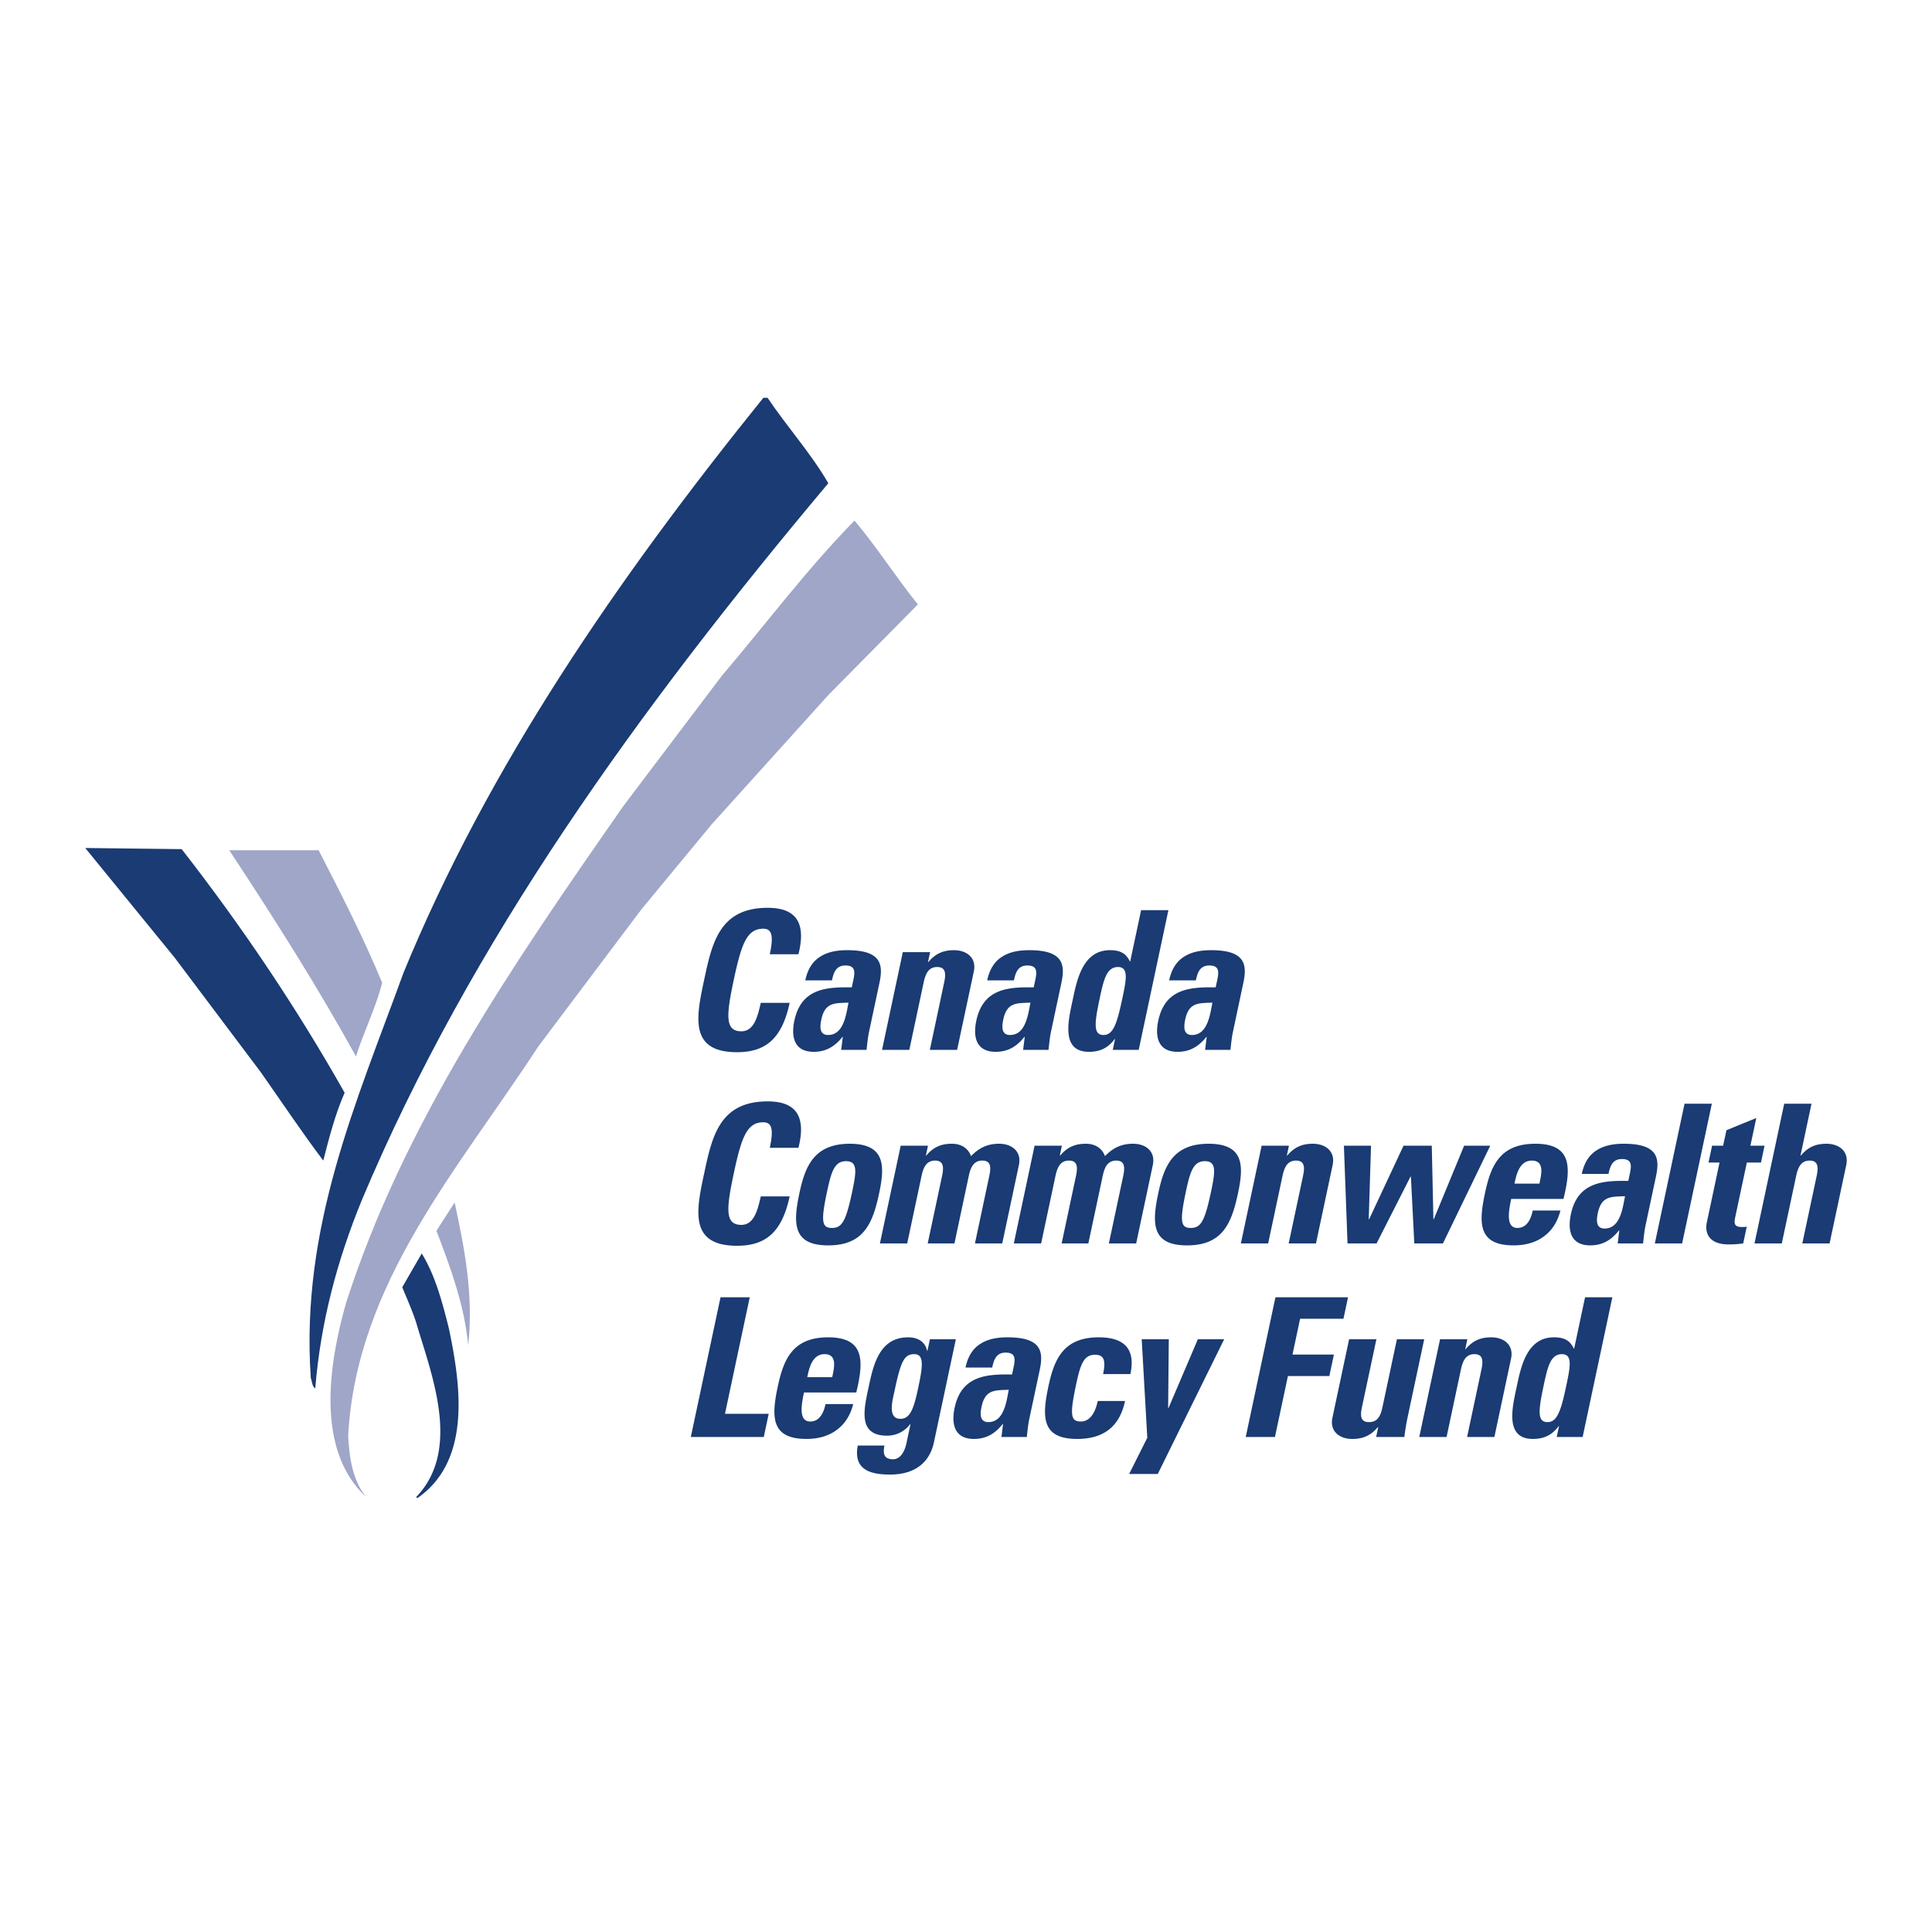 <svg xmlns="http://www.w3.org/2000/svg" width="2500" height="2500" viewBox="0 0 192.756 192.756"><g fill-rule="evenodd" clip-rule="evenodd"><path fill="#fff" d="M0 0h192.756v192.756H0V0z"/><path d="M76.58 39.687c1.94 2.889 4.349 5.561 6.061 8.526-18.872 22.47-35.706 45.736-46.55 71.543-2.411 5.895-4.098 12.086-4.636 18.761-.315-.166-.315-.686-.445-1.02-1.056-15.054 4.599-27.642 9.251-40.451 8.444-20.576 21.349-39.32 35.901-57.359h.418z" fill="#1a3b73"/><path d="M91.576 60.302l-8.935 9.045-11.625 12.885-7.006 8.473-10.29 13.681c-7.991 12.255-18.168 23.619-18.984 38.877.129 2.224.426 4.411 1.798 6.099-5.08-4.691-3.725-13.311-2.021-19.318 5.747-17.981 16.668-33.833 27.681-49.628l9.825-12.996c4.282-5.024 8.489-10.642 13.236-15.481 2.226 2.633 4.116 5.636 6.321 8.363z" fill="#9fa6c7"/><path d="M18.125 84.718c6.099 7.822 11.513 15.906 16.259 24.303-.945 2.151-1.539 4.469-2.132 6.769-2.133-2.819-4.153-5.859-6.228-8.808l-8.585-11.42-8.935-10.958 9.621.114z" fill="#1a3b73"/><path d="M31.79 84.828c2.243 4.356 4.467 8.714 6.34 13.219-.65 2.559-1.835 4.875-2.615 7.359-3.855-7.008-8.193-13.829-12.643-20.579h8.918v.001zM46.713 134.217c-.39-4.062-1.762-7.731-3.171-11.422l1.817-2.817c.964 4.43 1.909 9.214 1.354 14.239z" fill="#9fa6c7"/><path d="M44.784 132.529c1.168 5.579 2.3 13.181-3.15 16.943l-.113-.11c4.562-4.746 1.521-12.235 0-17.408-.435-1.381-1.394-3.462-1.384-3.536l1.94-3.36c1.354 2.206 2.045 4.841 2.707 7.471zM70.25 97.774c.786-3.687 1.532-7.202 6.34-7.202 2.973 0 3.822 1.642 3.071 4.634h-2.859c.396-1.853.215-2.549-.654-2.549-1.642 0-2.182 1.544-2.943 5.117-.759 3.574-.875 5.119.766 5.119 1.353 0 1.663-1.738 1.937-2.84h2.876c-.792 3.729-2.534 4.925-5.257 4.925-4.809.001-4.053-3.553-3.277-7.204zM86.707 102.932c-.128.599-.181 1.218-.251 1.815h-2.53l.159-1.294h-.038c-.793 1.004-1.687 1.487-2.865 1.487-1.893 0-2.289-1.41-1.928-3.11.685-3.224 3.206-3.359 5.727-3.321l.162-.753c.175-.83.187-1.429-.797-1.429-.948 0-1.175.715-1.341 1.487h-2.663c.249-1.177.776-1.931 1.508-2.376.717-.462 1.642-.638 2.684-.638 3.457 0 3.586 1.488 3.208 3.265l-1.035 4.867zm-4.762-1.218c-.148.696-.213 1.547.675 1.547 1.602 0 1.811-2.163 2.037-3.227-1.364.06-2.343-.056-2.712 1.68zM92.588 95.979h.038c.727-.867 1.526-1.178 2.549-1.178 1.294 0 2.271.773 1.983 2.125l-1.666 7.821H92.77l1.429-6.722c.184-.867.174-1.545-.695-1.545s-1.168.678-1.352 1.545l-1.429 6.722h-2.722l2.073-9.752h2.723l-.209.984zM104.859 102.932c-.127.599-.18 1.218-.25 1.815h-2.531l.16-1.294h-.039c-.793 1.004-1.686 1.487-2.865 1.487-1.891 0-2.287-1.41-1.926-3.11.686-3.224 3.205-3.359 5.727-3.321l.16-.753c.176-.83.188-1.429-.797-1.429-.947 0-1.174.715-1.34 1.487h-2.666c.252-1.177.779-1.931 1.512-2.376.715-.462 1.641-.638 2.684-.638 3.457 0 3.584 1.488 3.207 3.265l-1.036 4.867zm-4.761-1.218c-.148.696-.213 1.547.676 1.547 1.602 0 1.811-2.163 2.037-3.227-1.364.06-2.344-.056-2.713 1.68zM111.021 104.747l.23-1.081h-.041c-.701.945-1.525 1.274-2.568 1.274-2.818 0-2.057-3.129-1.629-5.138.418-1.969.984-5.002 3.727-5.002.984 0 1.6.29 1.984 1.121h.037l1.088-5.117h2.723l-2.963 13.943h-2.588zm.918-4.964c.416-1.949.723-3.303-.396-3.303-1.178 0-1.447 1.354-1.861 3.303-.523 2.454-.566 3.478.418 3.478.927 0 1.318-1.024 1.839-3.478zM123.014 102.932c-.127.599-.184 1.218-.252 1.815h-2.529l.16-1.294h-.039c-.793 1.004-1.688 1.487-2.867 1.487-1.891 0-2.285-1.41-1.924-3.11.684-3.224 3.205-3.359 5.725-3.321l.16-.753c.178-.83.189-1.429-.797-1.429-.945 0-1.174.715-1.34 1.487h-2.664c.25-1.177.777-1.931 1.51-2.376.715-.462 1.643-.638 2.684-.638 3.457 0 3.584 1.488 3.207 3.265l-1.034 4.867zm-4.764-1.218c-.146.696-.211 1.547.678 1.547 1.602 0 1.811-2.163 2.037-3.227-1.365.06-2.344-.056-2.715 1.68zM70.25 117.089c.786-3.689 1.532-7.204 6.34-7.204 2.973 0 3.822 1.642 3.071 4.634h-2.859c.396-1.853.215-2.549-.654-2.549-1.642 0-2.182 1.544-2.943 5.119-.759 3.572-.875 5.117.766 5.117 1.353 0 1.663-1.739 1.937-2.841h2.876c-.792 3.729-2.534 4.925-5.257 4.925-4.809 0-4.053-3.553-3.277-7.201zM79.755 119.057c.566-2.665 1.438-4.944 5.03-4.944 3.591 0 3.494 2.279 2.927 4.944-.648 3.052-1.567 5.195-5.083 5.195-3.515 0-3.523-2.144-2.874-5.195zm5.268-.154c.43-2.027.552-3.052-.607-3.052-1.158 0-1.472 1.024-1.904 3.052-.631 2.973-.518 3.61.487 3.61 1.004.001 1.39-.637 2.024-3.61zM92.375 115.291h.038c.727-.868 1.525-1.179 2.549-1.179.966 0 1.639.465 1.919 1.237.818-.851 1.673-1.237 2.792-1.237 1.293 0 2.27.773 1.982 2.126l-1.662 7.82H97.27l1.428-6.721c.188-.868.176-1.545-.693-1.545s-1.168.677-1.353 1.545l-1.428 6.721h-2.666l1.429-6.721c.186-.868.175-1.545-.694-1.545s-1.167.677-1.353 1.545l-1.429 6.721h-2.722l2.073-9.752h2.723l-.21.985zM105.738 115.291h.039c.725-.868 1.525-1.179 2.549-1.179.963 0 1.637.465 1.918 1.237.818-.851 1.672-1.237 2.793-1.237 1.293 0 2.268.773 1.98 2.126l-1.662 7.82h-2.723l1.43-6.721c.184-.868.172-1.545-.695-1.545-.869 0-1.168.677-1.352 1.545l-1.43 6.721h-2.664l1.428-6.721c.184-.868.174-1.545-.693-1.545-.871 0-1.17.677-1.354 1.545l-1.428 6.721h-2.725l2.072-9.752h2.725l-.208.985zM115.559 119.057c.564-2.665 1.436-4.944 5.027-4.944 3.594 0 3.494 2.279 2.928 4.944-.648 3.052-1.568 5.195-5.084 5.195-3.512 0-3.52-2.144-2.871-5.195zm5.265-.154c.432-2.027.551-3.052-.607-3.052s-1.473 1.024-1.904 3.052c-.631 2.973-.516 3.61.486 3.61 1.006.001 1.392-.637 2.025-3.61zM128.389 115.291h.039c.727-.868 1.525-1.179 2.549-1.179 1.293 0 2.27.773 1.98 2.126l-1.662 7.82h-2.723l1.428-6.721c.188-.868.176-1.545-.693-1.545s-1.168.677-1.354 1.545l-1.428 6.721h-2.723l2.072-9.752h2.723l-.208.985zM134.082 114.307h2.705l-.228 7.338h.039l3.433-7.338h2.819l.16 7.338h.037l3.029-7.338h2.606l-4.719 9.752h-2.858l-.339-6.663h-.041l-3.385 6.663h-2.897l-.361-9.752zM150.775 119.616c-.246 1.159-.576 2.897.619 2.897.967 0 1.357-.927 1.529-1.738h2.76c-.264 1.063-.795 1.933-1.58 2.529-.764.6-1.803.947-3.078.947-3.514 0-3.523-2.144-2.871-5.195.564-2.665 1.436-4.944 5.027-4.944 3.67 0 3.57 2.377 2.807 5.504h-5.213zm2.815-1.525c.201-.945.529-2.298-.764-2.298-1.256 0-1.549 1.469-1.727 2.298h2.491zM164.18 122.243c-.127.6-.182 1.218-.25 1.815h-2.531l.16-1.294h-.039c-.791 1.004-1.688 1.487-2.865 1.487-1.893 0-2.289-1.409-1.928-3.11.688-3.224 3.207-3.359 5.729-3.321l.16-.753c.176-.829.188-1.429-.797-1.429-.945 0-1.176.715-1.34 1.487h-2.666c.252-1.177.779-1.931 1.512-2.376.715-.462 1.641-.638 2.684-.638 3.457 0 3.584 1.488 3.207 3.266l-1.036 4.866zm-4.764-1.217c-.146.695-.211 1.546.676 1.546 1.604 0 1.812-2.163 2.039-3.226-1.365.059-2.344-.057-2.715 1.68zM170.791 110.116l-2.965 13.943h-2.722l2.964-13.943h2.723zM170.814 114.307h1.102l.33-1.544 2.98-1.218-.588 2.762h1.41l-.355 1.681h-1.41l-1.109 5.214c-.156.734-.277 1.216.611 1.216.172 0 .346 0 .49-.038l-.357 1.68c-.375.04-.775.097-1.432.097-2.354 0-2.332-1.563-2.203-2.163l1.275-6.005h-1.1l.356-1.682zM179.816 124.059l1.43-6.721c.184-.868.172-1.545-.697-1.545-.867 0-1.166.677-1.35 1.545l-1.43 6.721h-2.723l2.965-13.942h2.723l-1.1 5.175h.037c.725-.868 1.523-1.179 2.549-1.179 1.295 0 2.268.773 1.98 2.126l-1.662 7.82h-2.722zM68.922 143.37l2.965-13.942h2.916l-2.472 11.626h4.363l-.492 2.316h-7.28zM80.215 138.929c-.247 1.158-.578 2.896.621 2.896.964 0 1.354-.926 1.527-1.738h2.762c-.265 1.063-.797 1.933-1.581 2.53-.765.599-1.805.946-3.08.946-3.514 0-3.521-2.143-2.873-5.194.567-2.665 1.437-4.944 5.028-4.944 3.669 0 3.571 2.377 2.81 5.504h-5.214zm2.816-1.527c.2-.944.527-2.298-.767-2.298-1.255 0-1.548 1.469-1.725 2.298h2.492zM95.364 133.619l-2.159 10.156c-.143.677-.672 3.342-4.417 3.342-2.028 0-3.656-.521-3.209-2.897h2.665c-.085.406-.101.754.022.986.121.251.402.386.827.386.675 0 1.139-.638 1.348-1.622l.4-1.874H90.8a2.851 2.851 0 0 1-2.308 1.14c-2.994 0-2.275-2.741-1.807-4.944.455-2.142 1.073-4.866 3.911-4.866.967 0 1.707.425 1.899 1.334h.04l.241-1.14h2.588v-.001zm-5.531 7.937c.985 0 1.337-1.023 1.776-3.09.457-2.144.619-3.361-.386-3.361-1.023 0-1.349.716-1.98 3.688-.193.907-.722 2.763.59 2.763zM102.695 141.556c-.129.599-.182 1.217-.25 1.814h-2.529l.158-1.293h-.039c-.793 1.004-1.688 1.486-2.865 1.486-1.892 0-2.288-1.409-1.926-3.109.685-3.225 3.206-3.36 5.727-3.322l.16-.753c.178-.829.189-1.428-.797-1.428-.945 0-1.176.715-1.34 1.487H96.33c.25-1.178.777-1.931 1.508-2.376.717-.462 1.643-.638 2.686-.638 3.457 0 3.584 1.488 3.207 3.265l-1.036 4.867zm-4.761-1.218c-.148.696-.213 1.546.676 1.546 1.604 0 1.811-2.162 2.037-3.226-1.364.06-2.344-.057-2.713 1.68zM110.057 137.094c.307-1.446.041-1.93-.807-1.93-1.158 0-1.473 1.023-1.904 3.051-.631 2.974-.518 3.61.486 3.61.852 0 1.42-.771 1.691-2.047h2.723c-.562 2.646-2.232 3.785-4.781 3.785-3.518 0-3.523-2.143-2.875-5.194.566-2.665 1.438-4.944 5.029-4.944 2.51 0 3.701 1.12 3.16 3.669h-2.722zM114.465 143.448l-.557-9.829h2.703l-.066 6.854h.039l2.926-6.854h2.625l-6.625 13.44h-2.856l1.811-3.611zM124.287 143.37l2.965-13.942h7.242l-.457 2.144h-4.326l-.76 3.573h4.133l-.455 2.142h-4.133l-1.295 6.083h-2.914zM137.504 142.385h-.037c-.725.869-1.525 1.179-2.549 1.179-1.293 0-2.27-.771-1.98-2.124l1.662-7.82h2.723l-1.438 6.759c-.184.869-.164 1.506.703 1.506.869 0 1.16-.637 1.344-1.506l1.438-6.759h2.723l-1.664 7.82a21.907 21.907 0 0 0-.312 1.931h-2.82l.207-.986zM146.189 134.603h.039c.725-.867 1.523-1.178 2.547-1.178 1.295 0 2.27.772 1.982 2.125l-1.662 7.82h-2.723l1.428-6.721c.186-.867.174-1.545-.695-1.545-.867 0-1.166.678-1.352 1.545l-1.428 6.721H141.6l2.074-9.751h2.723l-.208.984zM155.314 143.37l.229-1.08h-.037c-.703.945-1.527 1.273-2.57 1.273-2.818 0-2.059-3.129-1.629-5.138.418-1.968.984-5.001 3.727-5.001.986 0 1.598.289 1.982 1.12h.039l1.088-5.117h2.723L157.9 143.37h-2.586zm.92-4.963c.414-1.949.721-3.303-.4-3.303-1.178 0-1.445 1.354-1.859 3.303-.521 2.453-.564 3.477.42 3.477.927 0 1.318-1.024 1.839-3.477z" fill="#1a3b73"/></g></svg>